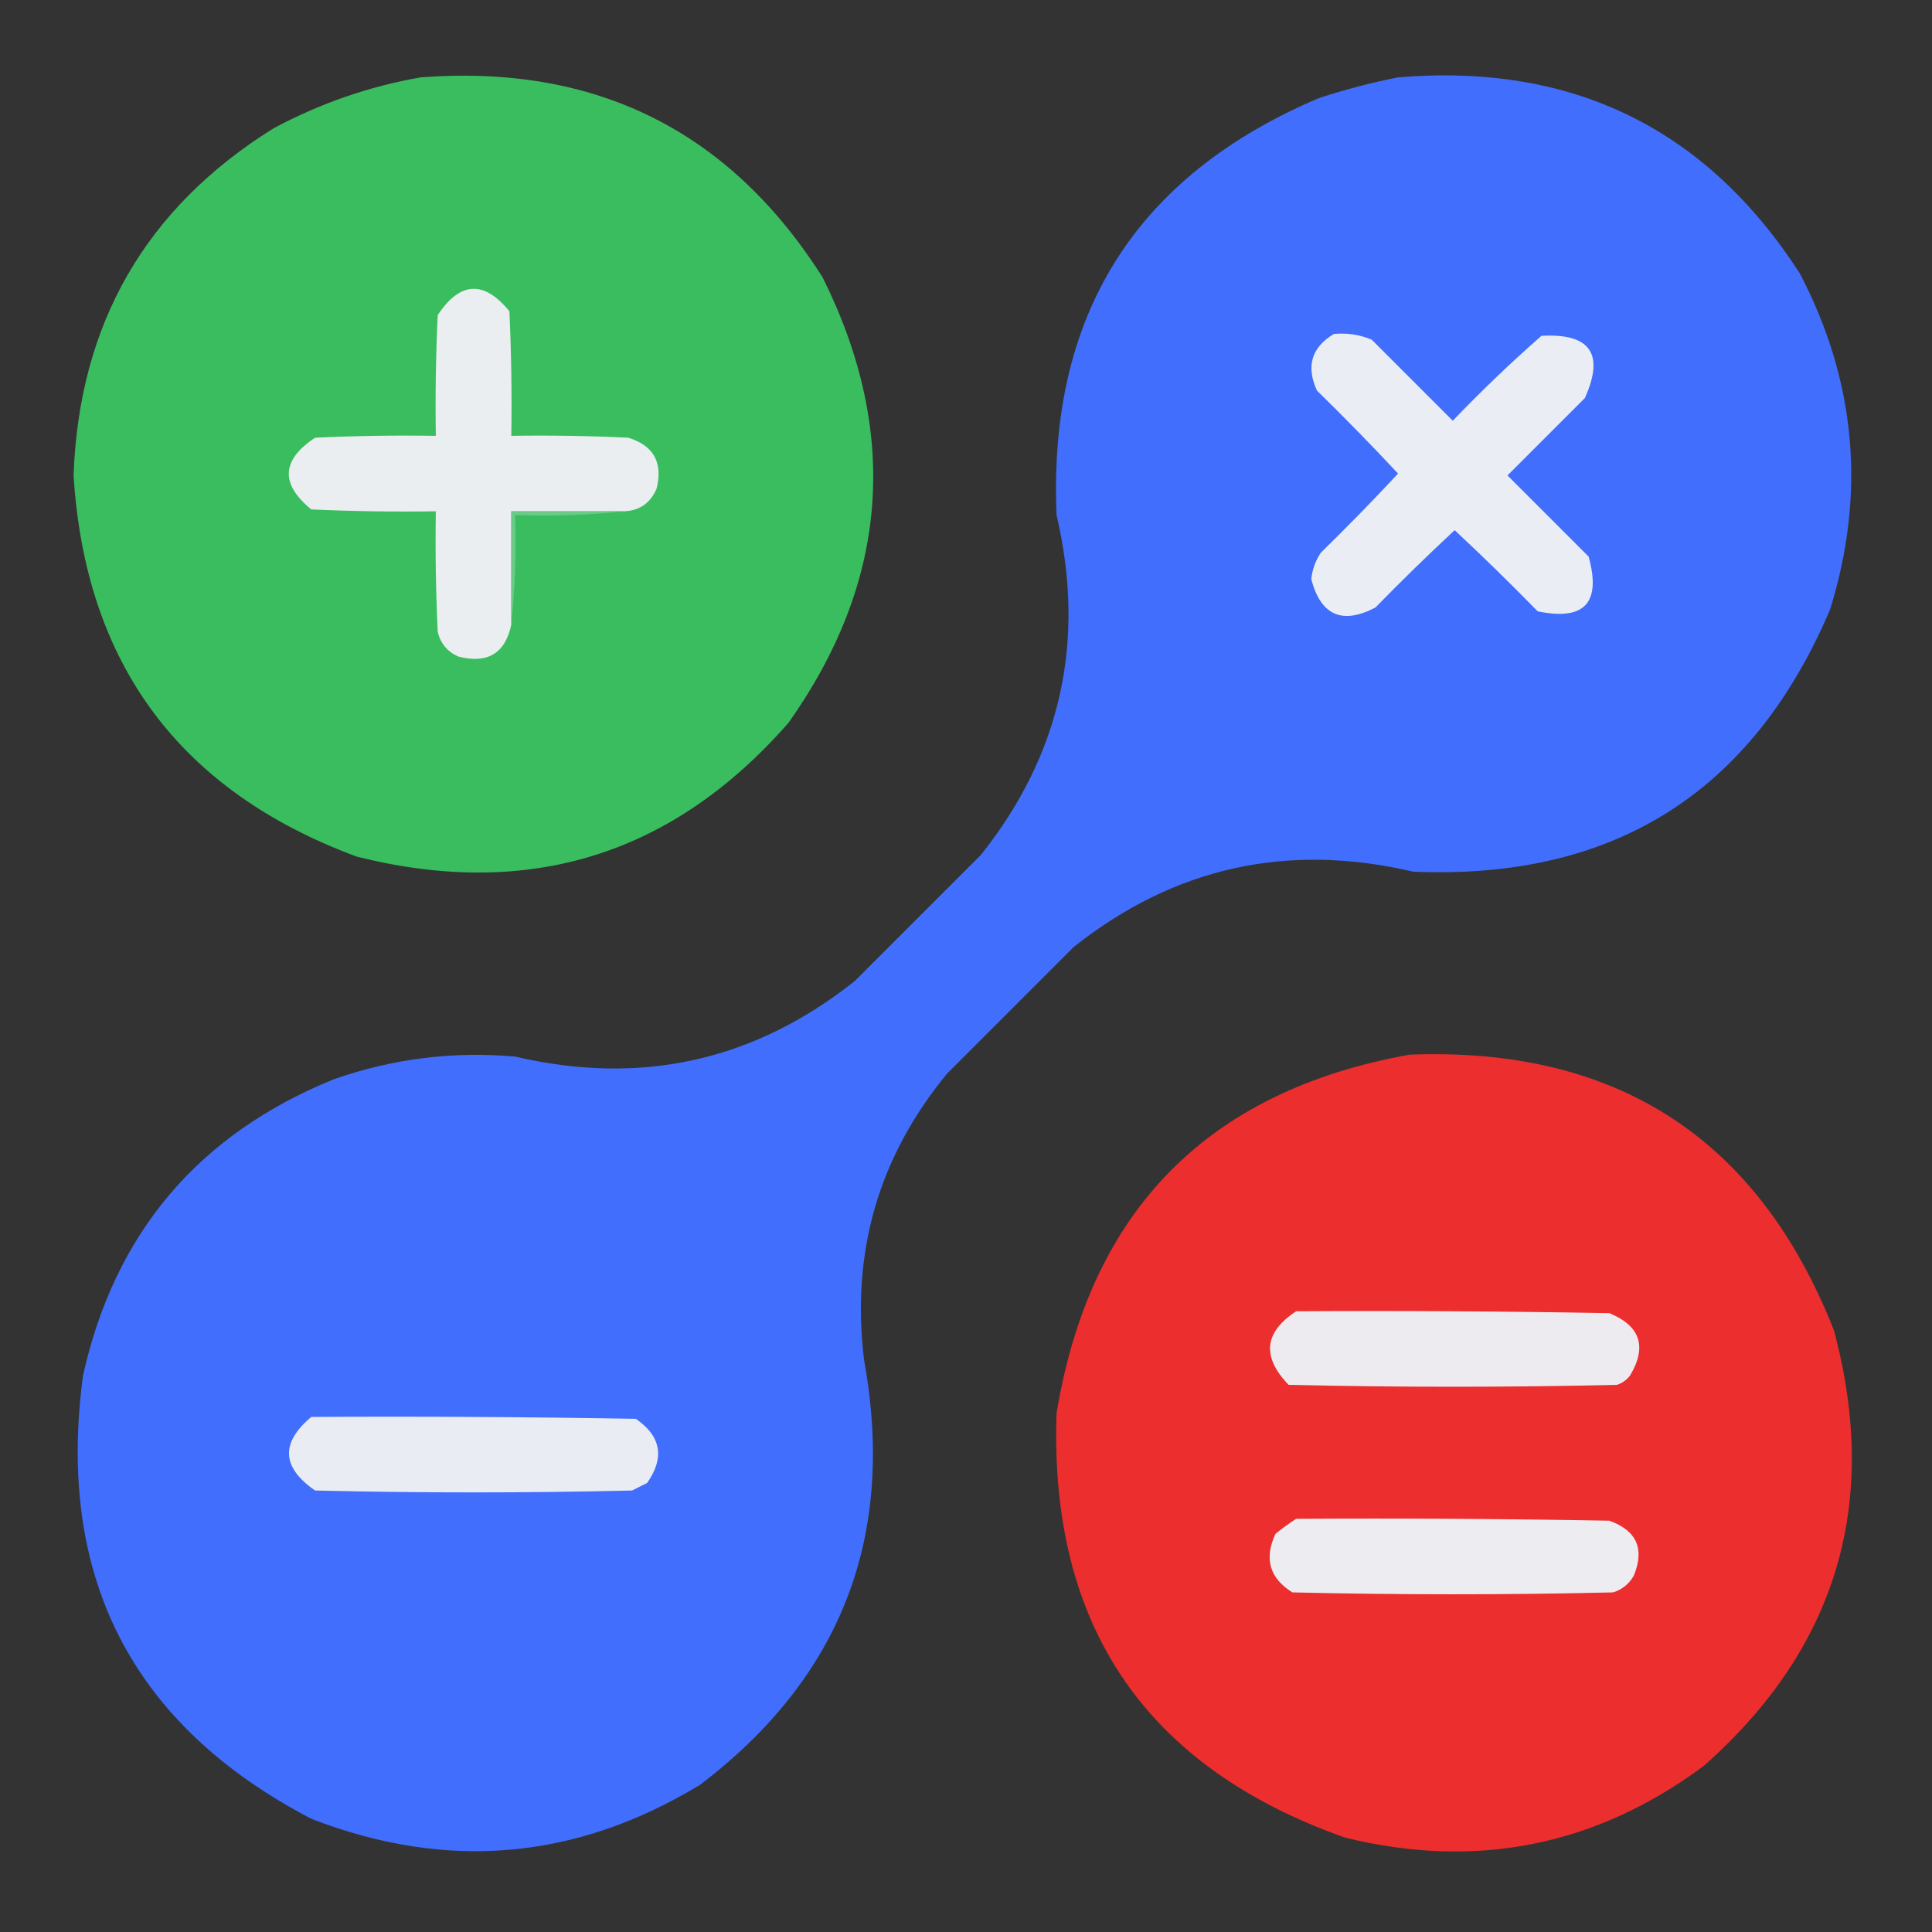 <?xml version="1.0" encoding="UTF-8"?>
<!DOCTYPE svg PUBLIC "-//W3C//DTD SVG 1.1//EN" "http://www.w3.org/Graphics/SVG/1.1/DTD/svg11.dtd">
<svg xmlns="http://www.w3.org/2000/svg" version="1.1" width="512px" height="512px" style="shape-rendering:geometricPrecision; text-rendering:geometricPrecision; image-rendering:optimizeQuality; fill-rule:evenodd; clip-rule:evenodd" xmlns:xlink="http://www.w3.org/1999/xlink">
<rect width="100%" height="100%" fill="#333333" stroke="none"/>
<g><path style="opacity:0.992" fill="#3bbe60" d="M 111.5,20.5 C 157.827,16.967 193.327,34.633 218,73.5C 238.501,114.676 235.501,154.01 209,191.5C 178.26,226.632 140.093,238.465 94.5,227C 47.631,209.604 22.631,175.938 19.5,126C 20.931,85.784 38.598,55.118 72.5,34C 84.894,27.37 97.894,22.87 111.5,20.5 Z"/></g>
<g><path style="opacity:0.993" fill="#426ffe" d="M 370.5,20.5 C 416.643,16.657 452.143,33.99 477,72.5C 491.882,101.04 494.549,130.707 485,161.5C 464.351,210.089 427.518,233.256 374.5,231C 341.113,223.184 311.113,229.851 284.5,251C 273.333,262.167 262.167,273.333 251,284.5C 232.809,306.582 225.476,331.915 229,360.5C 237.455,407.059 222.955,444.559 185.5,473C 152.692,492.915 118.359,495.915 82.5,482C 35.01,457.193 14.844,418.027 22,364.5C 30.423,326.74 52.589,300.573 88.5,286C 104.066,280.554 120.066,278.554 136.5,280C 169.887,287.816 199.887,281.149 226.5,260C 237.667,248.833 248.833,237.667 260,226.5C 281.149,199.887 287.816,169.887 280,136.5C 277.743,83.485 300.91,46.652 349.5,26C 356.514,23.705 363.514,21.872 370.5,20.5 Z"/></g>
<g><path style="opacity:1" fill="#eaeef0" d="M 165.5,135.5 C 155.5,135.5 145.5,135.5 135.5,135.5C 135.5,145.5 135.5,155.5 135.5,165.5C 133.901,173.141 129.234,175.974 121.5,174C 118.619,172.749 116.786,170.583 116,167.5C 115.5,156.839 115.333,146.172 115.5,135.5C 104.495,135.667 93.495,135.5 82.5,135C 74.233,128.256 74.566,121.922 83.5,116C 94.162,115.5 104.828,115.333 115.5,115.5C 115.333,104.828 115.5,94.162 116,83.5C 121.922,74.566 128.256,74.233 135,82.5C 135.5,93.495 135.667,104.495 135.5,115.5C 145.839,115.334 156.172,115.5 166.5,116C 173.224,118.076 175.724,122.576 174,129.5C 172.395,133.276 169.562,135.276 165.5,135.5 Z"/></g>
<g><path style="opacity:1" fill="#eaedf3" d="M 353.5,88.5 C 356.978,88.184 360.312,88.684 363.5,90C 370.667,97.167 377.833,104.333 385,111.5C 392.53,103.635 400.364,96.135 408.5,89C 421.445,88.268 425.278,93.768 420,105.5C 413.167,112.333 406.333,119.167 399.5,126C 406.667,133.167 413.833,140.333 421,147.5C 424.397,159.769 419.897,164.602 407.5,162C 400.319,154.652 392.986,147.485 385.5,140.5C 378.348,147.152 371.348,153.985 364.5,161C 355.697,165.599 350.031,163.099 347.5,153.5C 347.763,150.972 348.596,148.639 350,146.5C 357.015,139.652 363.848,132.652 370.5,125.5C 363.515,118.014 356.348,110.681 349,103.5C 346.064,97.058 347.564,92.058 353.5,88.5 Z"/></g>
<g><path style="opacity:1" fill="#6acb87" d="M 165.5,135.5 C 156.014,136.494 146.348,136.827 136.5,136.5C 136.827,146.348 136.494,156.014 135.5,165.5C 135.5,155.5 135.5,145.5 135.5,135.5C 145.5,135.5 155.5,135.5 165.5,135.5 Z"/></g>
<g><path style="opacity:0.994" fill="#ed2f2f" d="M 373.5,279.5 C 428.426,277.359 465.926,301.692 486,352.5C 498.279,398.312 486.779,436.812 451.5,468C 422.924,489.182 391.257,495.515 356.5,487C 303.558,468.311 278.058,430.811 280,374.5C 288.895,320.773 320.062,289.106 373.5,279.5 Z"/></g>
<g><path style="opacity:1" fill="#edebef" d="M 343.5,347.5 C 371.169,347.333 398.835,347.5 426.5,348C 434.701,351.373 436.535,356.873 432,364.5C 431.097,365.701 429.931,366.535 428.5,367C 399.5,367.667 370.5,367.667 341.5,367C 334.327,359.566 334.993,353.066 343.5,347.5 Z"/></g>
<g><path style="opacity:1" fill="#eaecf3" d="M 82.5,375.5 C 111.169,375.333 139.835,375.5 168.5,376C 175.203,380.615 176.203,386.281 171.5,393C 170.167,393.667 168.833,394.333 167.5,395C 139.5,395.667 111.5,395.667 83.5,395C 74.635,388.869 74.302,382.369 82.5,375.5 Z"/></g>
<g><path style="opacity:1" fill="#ededf1" d="M 343.5,402.5 C 371.169,402.333 398.835,402.5 426.5,403C 433.72,405.604 435.886,410.437 433,417.5C 431.773,419.726 429.939,421.226 427.5,422C 399.167,422.667 370.833,422.667 342.5,422C 336.458,418.252 334.958,413.085 338,406.5C 339.812,405.023 341.645,403.69 343.5,402.5 Z"/></g>
</svg>
